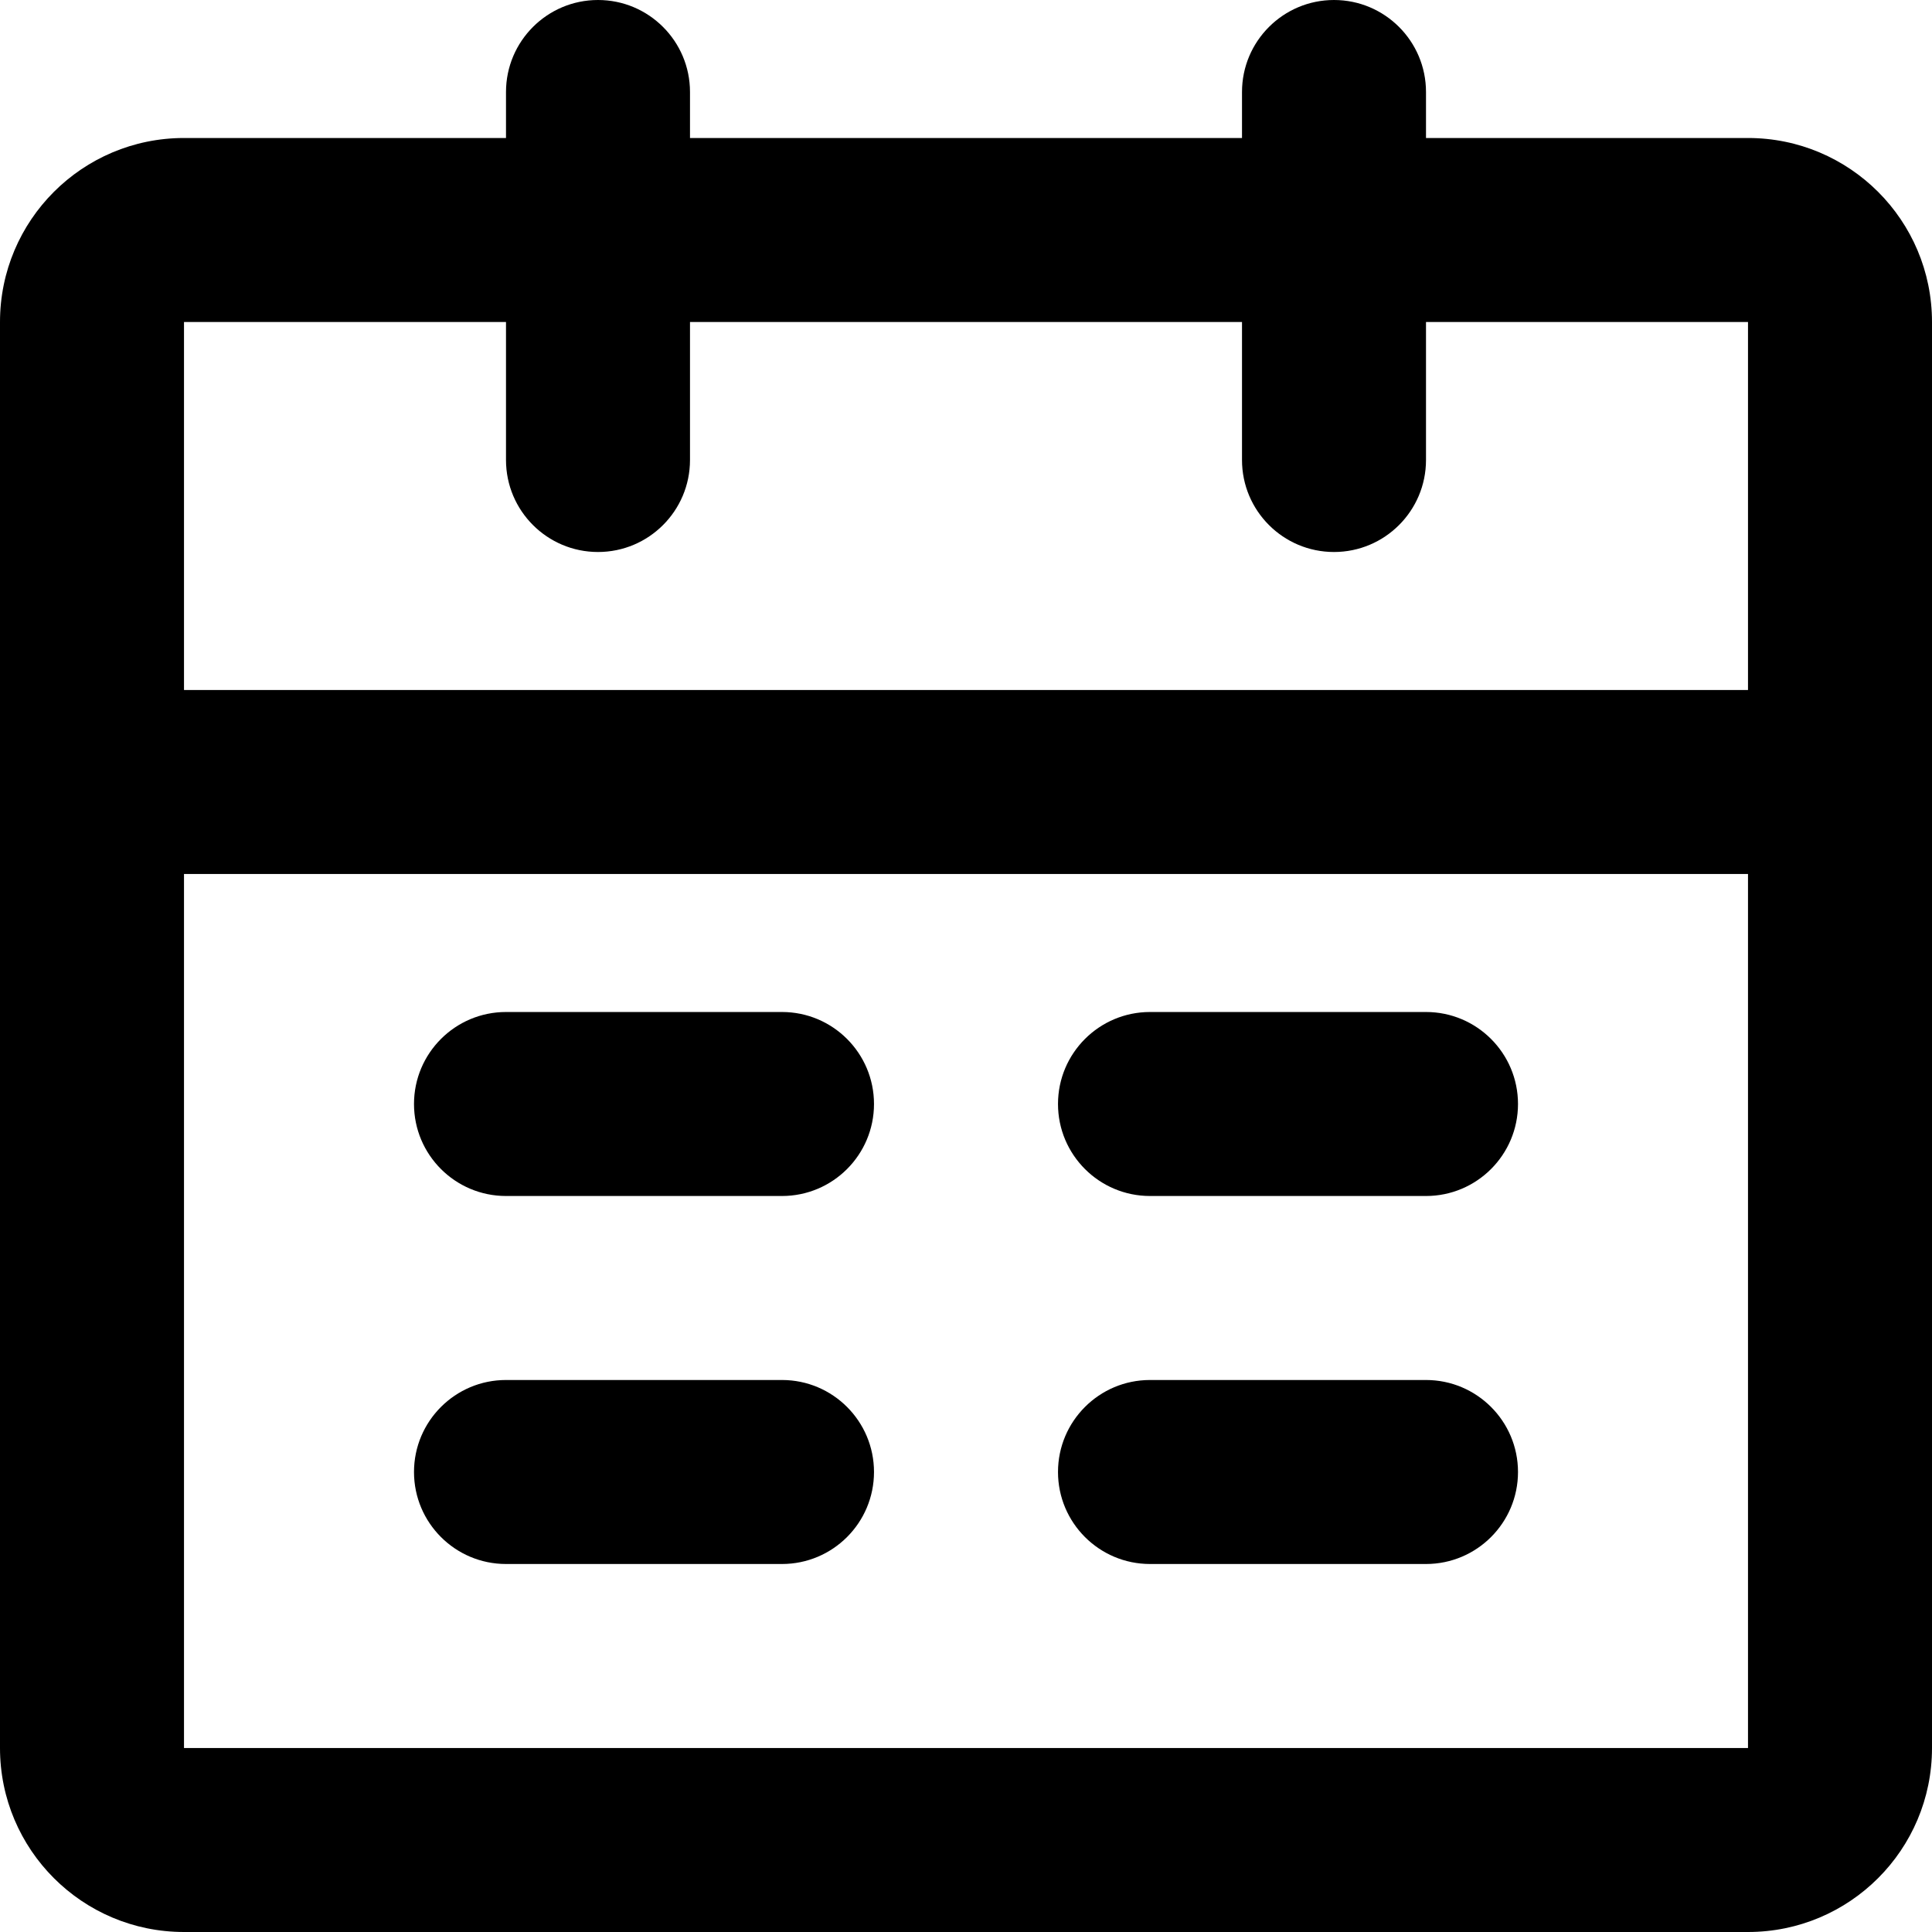 <svg width="21" height="21" viewBox="0 0 21 21" fill="none" xmlns="http://www.w3.org/2000/svg">
<path fill-rule="evenodd" clip-rule="evenodd" d="M6.5 0C7.052 0 7.5 0.448 7.5 1V1.5H13.5V1C13.5 0.448 13.948 0 14.5 0C15.052 0 15.5 0.448 15.5 1V1.5H19C20.105 1.5 21 2.395 21 3.5V19C21 20.105 20.105 21 19 21H2C0.895 21 0 20.105 0 19V3.5C0 2.395 0.895 1.5 2 1.5H5.5V1C5.5 0.448 5.948 0 6.5 0ZM5.5 3.5H2V7.5H19V3.5H15.5V5C15.5 5.552 15.052 6 14.5 6C13.948 6 13.5 5.552 13.5 5V3.5H7.5V5C7.5 5.552 7.052 6 6.5 6C5.948 6 5.5 5.552 5.5 5V3.5ZM19 9.5H2V19H19V9.5ZM4.5 12C4.5 11.448 4.948 11 5.5 11H8.5C9.052 11 9.5 11.448 9.5 12C9.5 12.552 9.052 13 8.5 13H5.5C4.948 13 4.5 12.552 4.5 12ZM11.5 12C11.5 11.448 11.948 11 12.5 11H15.5C16.052 11 16.5 11.448 16.5 12C16.5 12.552 16.052 13 15.5 13H12.5C11.948 13 11.5 12.552 11.5 12ZM4.5 16C4.5 15.448 4.948 15 5.5 15H8.5C9.052 15 9.5 15.448 9.5 16C9.5 16.552 9.052 17 8.5 17H5.5C4.948 17 4.5 16.552 4.5 16ZM11.5 16C11.5 15.448 11.948 15 12.5 15H15.5C16.052 15 16.5 15.448 16.5 16C16.5 16.552 16.052 17 15.5 17H12.5C11.948 17 11.5 16.552 11.5 16Z" fill="black"/>
</svg>
